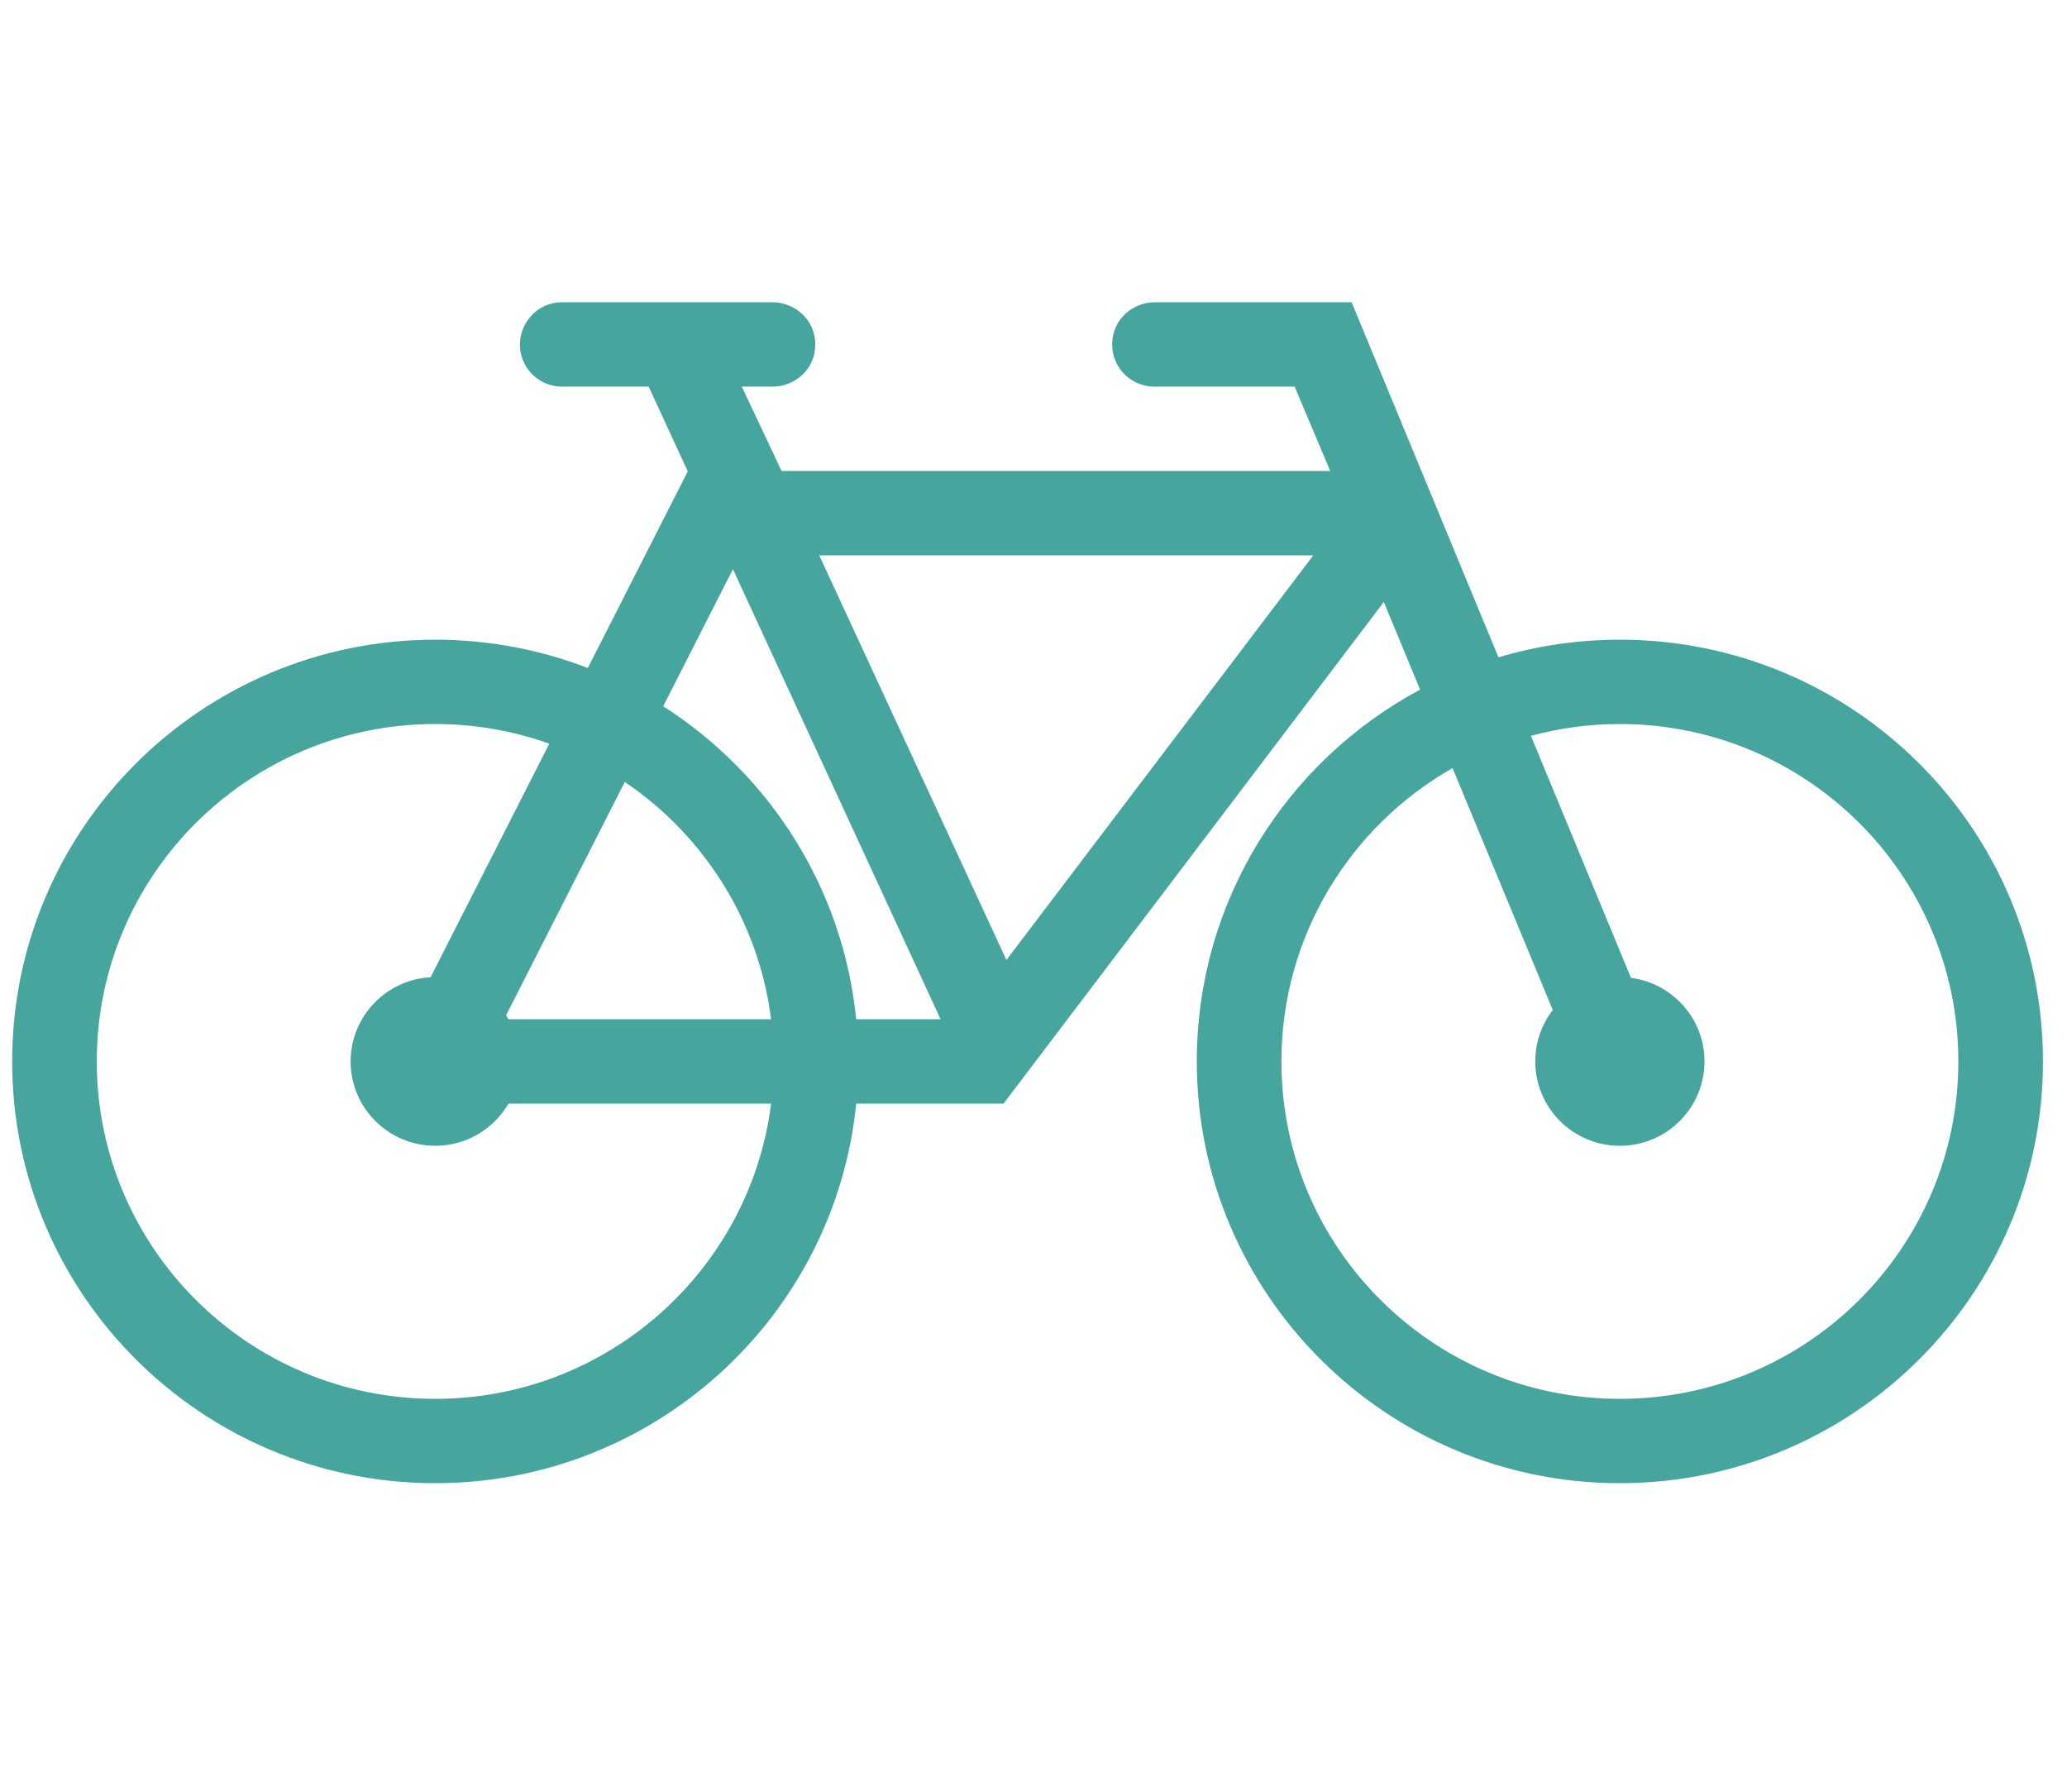 <svg width="45" height="39" viewBox="0 0 67 39" fill="none" xmlns="http://www.w3.org/2000/svg">
<path fill-rule="evenodd" clip-rule="evenodd" d="M48.571 11.769C49.816 11.397 51.141 11.198 52.507 11.198C60.074 11.198 66.221 17.321 66.221 24.866C66.221 32.411 60.074 38.534 52.507 38.534C44.937 38.534 38.793 32.411 38.793 24.866C38.793 19.656 41.722 15.123 46.031 12.816L44.855 9.976L32.529 26.233H27.753C27.065 33.135 21.212 38.534 14.108 38.534C6.538 38.534 0.394 32.411 0.394 24.866C0.394 17.321 6.538 11.198 14.108 11.198C15.85 11.198 17.52 11.523 19.053 12.116L22.293 5.744L21.025 2.997H18.222C17.463 2.997 16.851 2.385 16.851 1.63C16.851 0.977 17.369 0.263 18.222 0.263H25.055C25.71 0.263 26.426 0.78 26.426 1.63C26.426 2.48 25.713 2.997 25.055 2.997H24.045L25.334 5.731H43.118L41.964 2.997H37.422C36.662 2.997 36.05 2.385 36.05 1.63C36.05 0.78 36.761 0.263 37.422 0.263H43.812L48.571 11.769ZM17.805 14.568C16.651 14.156 15.405 13.931 14.108 13.931C8.052 13.931 3.137 18.83 3.137 24.866C3.137 30.902 8.052 35.801 14.108 35.801C19.698 35.801 24.317 31.624 24.994 26.233H16.483C16.006 27.05 15.12 27.6 14.108 27.6C12.594 27.6 11.365 26.375 11.365 24.866C11.365 23.409 12.515 22.214 13.957 22.138L17.805 14.568V14.568ZM47.084 15.358C43.771 17.242 41.536 20.796 41.536 24.866C41.536 30.902 46.451 35.801 52.507 35.801C58.563 35.801 63.478 30.902 63.478 24.866C63.478 18.83 58.563 13.931 52.507 13.931C51.508 13.931 50.543 14.065 49.624 14.314L52.866 22.157C54.213 22.332 55.25 23.48 55.25 24.866C55.25 26.375 54.018 27.6 52.507 27.6C50.993 27.6 49.764 26.375 49.764 24.866C49.764 24.24 49.975 23.663 50.332 23.201L47.084 15.358ZM20.252 15.809L16.404 23.371L16.483 23.499H24.994C24.591 20.304 22.805 17.532 20.252 15.809V15.809ZM21.497 13.355C24.937 15.553 27.328 19.238 27.753 23.499H30.488L23.757 8.913L21.497 13.355ZM42.57 8.464H26.555L32.622 21.578L42.57 8.464Z" fill="#46A69E"/>
</svg>
